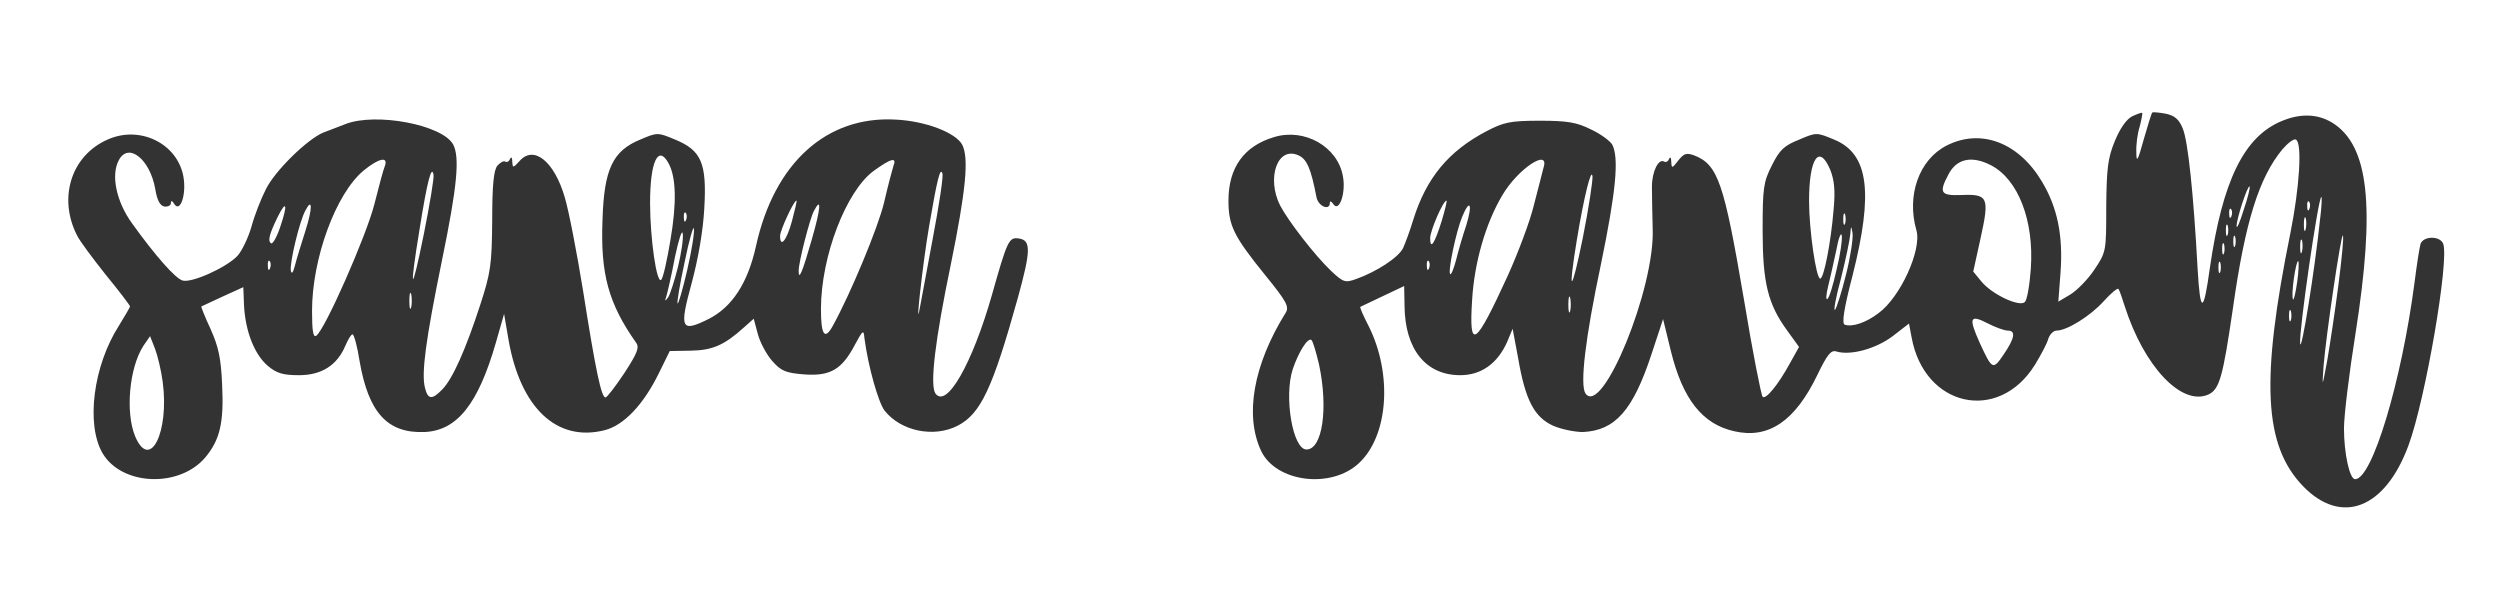<?xml version="1.0" encoding="UTF-8"?>
<svg version="1.0" viewBox="0 0 673 160" xmlns="http://www.w3.org/2000/svg">
    <g transform="translate(0 160) scale(.1 -.1)" fill="#333">
        <path d="m5740 1287c-16-8-33-33-47-67-19-46-22-75-23-176 0-121 0-122-32-170-18-27-48-57-65-67l-32-19 6 79c7 98-8 174-50 244-63 106-165 144-257 97-74-38-108-134-81-228 15-52-43-180-102-223-34-26-71-38-91-31-8 3-3 40 21 132 57 225 43 328-49 366-48 20-48 20-95 0-40-16-52-27-73-69-23-45-25-62-25-175 0-141 14-199 67-271l31-43-24-43c-32-59-66-100-74-91-4 4-27 121-50 260-54 317-70 365-135 390-20 7-27 5-42-14-17-22-18-22-19-3 0 11-3 14-6 7-2-6-8-10-13-7-15 9-33-26-33-68 0-23 1-73 2-112 7-160-136-509-181-444-15 23-1 146 42 349 40 194 49 285 30 321-6 10-32 29-58 41-38 19-64 23-137 23-79 0-97-4-143-28-103-54-162-126-197-237-9-30-22-65-28-78-12-25-72-64-126-83-30-11-35-9-68 22-44 42-115 134-137 176-37 74-7 160 49 135 23-10 34-35 49-113 5-25 36-37 36-15 0 6 4 4 9-3 16-25 35 31 26 75-14 79-103 130-185 105-81-24-123-82-123-171 0-67 14-96 100-202 57-70 64-84 54-100-87-140-111-276-66-372 40-84 188-103 263-33 80 74 91 241 26 370-14 27-24 50-22 51s29 14 61 29l57 27 1-53c1-117 57-187 150-187 56 0 100 31 126 89l15 36 15-80c19-111 43-158 94-181 23-10 59-17 80-17 87 4 135 58 185 210l31 94 21-86c32-130 85-197 171-216 92-21 163 27 223 151 27 56 37 68 51 64 38-12 107 7 152 41l44 34 7-37c34-188 234-232 332-74 16 26 33 58 36 70 4 12 14 22 22 22 28 0 91 39 127 79 20 22 38 37 40 33 3-4 10-25 17-47 52-162 153-269 225-237 30 14 39 47 66 232 33 233 70 352 134 429 15 17 31 29 36 25 17-10 9-130-15-250-81-399-72-573 34-683 103-106 221-61 284 111 45 122 110 498 93 542-9 22-54 21-61-1-3-10-10-56-16-103-35-267-114-530-160-530-15 0-30 70-30 137 0 34 14 149 31 255 54 344 36 507-63 568-40 24-86 25-136 4-101-42-159-160-193-395-17-124-26-125-33-3-11 203-26 345-40 378-10 25-22 35-46 40-18 3-34 5-36 3-2-1-12-34-23-72-16-59-20-64-20-35-1 19 3 51 9 69 5 19 8 36 7 37-1 2-14-3-27-9zm-813-144c11-28 14-56 9-108-7-86-26-185-36-185-11 0-30 131-30 209 0 115 27 155 57 84zm-772 5c-3-13-15-58-26-101-10-42-42-127-70-189-88-192-105-204-96-65 6 100 36 205 81 281 42 72 129 129 111 74zm1205 7c73-38 116-149 107-278-3-44-10-84-16-90-14-14-86 19-116 54l-23 28 20 91c24 109 20 118-52 115-56-2-61 6-35 55 22 43 63 52 115 25zm-1099-195c-31-153-41-157-16-5 19 115 39 196 42 170 1-11-10-85-26-165zm1779 75c-10-33-19-53-19-44-1 18 30 112 35 107 2-2-5-31-16-63zm206-22c-15-144-51-365-54-338-4 30 49 395 57 395 2 0 1-26-3-57zm-2365-8c-19-61-31-79-31-46 0 20 35 101 44 101 2 0-4-25-13-55zm2336 33c-3-8-6-5-6 6-1 11 2 17 5 13 3-3 4-12 1-19zm-2270-45c-9-26-21-68-27-92-6-23-13-41-16-39-7 7 16 115 32 154 21 51 29 35 11-23zm2060 25c-3-8-6-5-6 6-1 11 2 17 5 13 3-3 4-12 1-19zm-1040-20c-3-7-5-2-5 12s2 19 5 13c2-7 2-19 0-25zm1240-15c-3-10-5-4-5 12 0 17 2 24 5 18 2-7 2-21 0-30zm-210-15c-3-7-5-2-5 12s2 19 5 13c2-7 2-19 0-25zm-1027-105c-12-49-26-92-30-97-5-5 2 34 16 85 13 52 24 105 25 119 2 23 2 24 6 3 2-13-5-62-17-110zm-26 11c-9-41-20-77-25-79-4-3-3 12 2 33 5 20 15 64 22 97 6 33 13 52 15 41 2-10-4-52-14-92zm1073 64c-3-7-5-2-5 12s2 19 5 13c2-7 2-19 0-25zm278-105c-9-70-23-162-30-203-14-75-14-75-10-15 7 84 47 356 52 351 3-3-3-62-12-133zm-98 90c-3-10-5-4-5 12 0 17 2 24 5 18 2-7 2-21 0-30zm-210-5c-3-7-5-2-5 12s2 19 5 13c2-7 2-19 0-25zm-2140-40c-3-8-6-5-6 6-1 11 2 17 5 13 3-3 4-12 1-19zm2130-10c-3-7-5-2-5 12s2 19 5 13c2-7 2-19 0-25zm207-27c-4-28-9-50-11-47-3 3-2 28 2 56s9 49 12 47c2-3 1-28-3-56zm-1957-78c-3-10-5-2-5 17s2 27 5 18c2-10 2-26 0-35zm1940-25c-3-7-5-2-5 12s2 19 5 13c2-7 2-19 0-25zm-762-28c22 0 19-20-11-64-29-43-31-42-65 32-30 67-26 76 21 52 21-11 46-20 55-20zm-1854-92c25-118 9-228-34-228-37 0-61 142-37 216 16 47 40 85 50 79 4-2 13-33 21-67z"/>
        <path d="m930 1266c-19-7-46-18-60-23-43-18-130-103-154-152-13-25-31-71-39-101-9-31-26-66-38-79-29-31-124-74-148-66-19 6-71 64-135 153-43 59-58 131-36 171 26 49 84 2 98-78 5-31 13-45 25-47 9-1 17 3 17 9 0 8 4 7 9-2 16-25 33 25 25 72-15 90-117 141-205 101-97-43-133-156-82-257 7-15 43-63 78-107 36-44 65-82 65-85 0-2-14-26-30-52-69-108-89-265-44-343 52-88 207-94 277-11 39 47 50 93 45 195-3 72-10 103-31 150-15 32-26 60-25 61 2 1 28 13 58 27l55 25 2-51c4-69 28-130 64-161 24-20 41-25 84-25 61 0 103 27 125 80 7 16 15 30 19 30s13-33 19-72c24-139 75-195 175-191 87 4 144 74 192 241l22 77 12-70c32-183 130-276 259-243 51 13 104 68 146 154l29 59 57 1c58 1 90 15 142 62l27 24 11-41c6-23 24-56 39-73 24-27 36-32 87-36 70-5 101 14 136 81 21 39 23 40 25 17 10-76 37-172 54-195 44-56 133-74 197-41 62 32 94 100 162 344 35 127 36 155 3 160-27 4-31-4-73-153-53-185-122-306-152-264-15 23-1 143 42 349 40 197 49 285 30 321-18 32-98 63-178 67-187 11-328-117-377-341-22-99-64-163-126-195-76-38-81-28-47 96 18 67 31 143 34 202 7 121-8 155-78 184-48 20-48 20-95 0-73-30-97-79-101-215-6-146 16-226 90-331 10-13 4-28-31-82-24-36-47-66-51-66-11 0-26 69-60 285-17 105-39 219-50 255-28 95-82 139-120 98-19-21-20-21-21-2 0 10-3 13-6 6-2-6-8-10-13-7-4 3-14-3-21-11-10-12-14-53-14-148-1-118-4-140-32-226-39-120-74-199-102-228s-39-28-47 4c-10 39 2 129 46 344 41 199 48 276 30 311-29 53-208 87-290 55zm870-106c20-37 22-106 5-205-9-55-20-104-25-108-12-13-30 110-30 207 0 111 22 158 50 106zm-764-7c-4-9-16-55-28-102-21-84-134-341-157-355-8-5-11 14-11 67 0 141 64 316 139 378 40 33 67 39 57 12zm1369 0c-3-10-15-54-25-98-16-67-90-245-138-332-22-40-32-25-32 45 0 142 68 318 142 372 47 34 63 38 53 13zm-1264-183c-34-168-40-160-11 16 20 126 32 171 37 144 2-8-10-80-26-160zm1370-12c-17-90-32-174-35-188-13-70 8 121 25 220 22 128 30 161 36 143 3-7-9-86-26-175zm-379 47c-14-52-32-74-32-40 0 15 37 95 44 95 2 0-4-25-12-55zm-1377-14c-9-28-21-49-25-46-10 6-5 25 18 72 23 46 27 33 7-26zm67-13c-11-35-24-76-28-93-5-19-9-24-11-14-4 19 23 133 39 162 19 37 20 7 0-55zm1363-24c-25-87-35-111-35-83 0 24 30 140 41 161 21 40 19 9-6-78zm-338 54c-3-8-6-5-6 6-1 11 2 17 5 13 3-3 4-12 1-19zm3-135c-12-52-24-93-26-90-2 2 6 52 19 111 12 60 24 100 25 91 2-10-6-60-18-112zm-25 8c-9-36-21-73-26-81-9-12-10-12-5 3 3 10 14 57 23 105 10 47 19 76 21 63s-4-53-13-90zm-1098-3c-3-8-6-5-6 6-1 11 2 17 5 13 3-3 4-12 1-19zm380-105c-3-10-5-2-5 17s2 27 5 18c2-10 2-26 0-35zm-669-201c18-135-34-241-74-147-27 65-16 185 22 244l18 26 13-33c7-18 17-59 21-90z"/>
    </g>
</svg>
